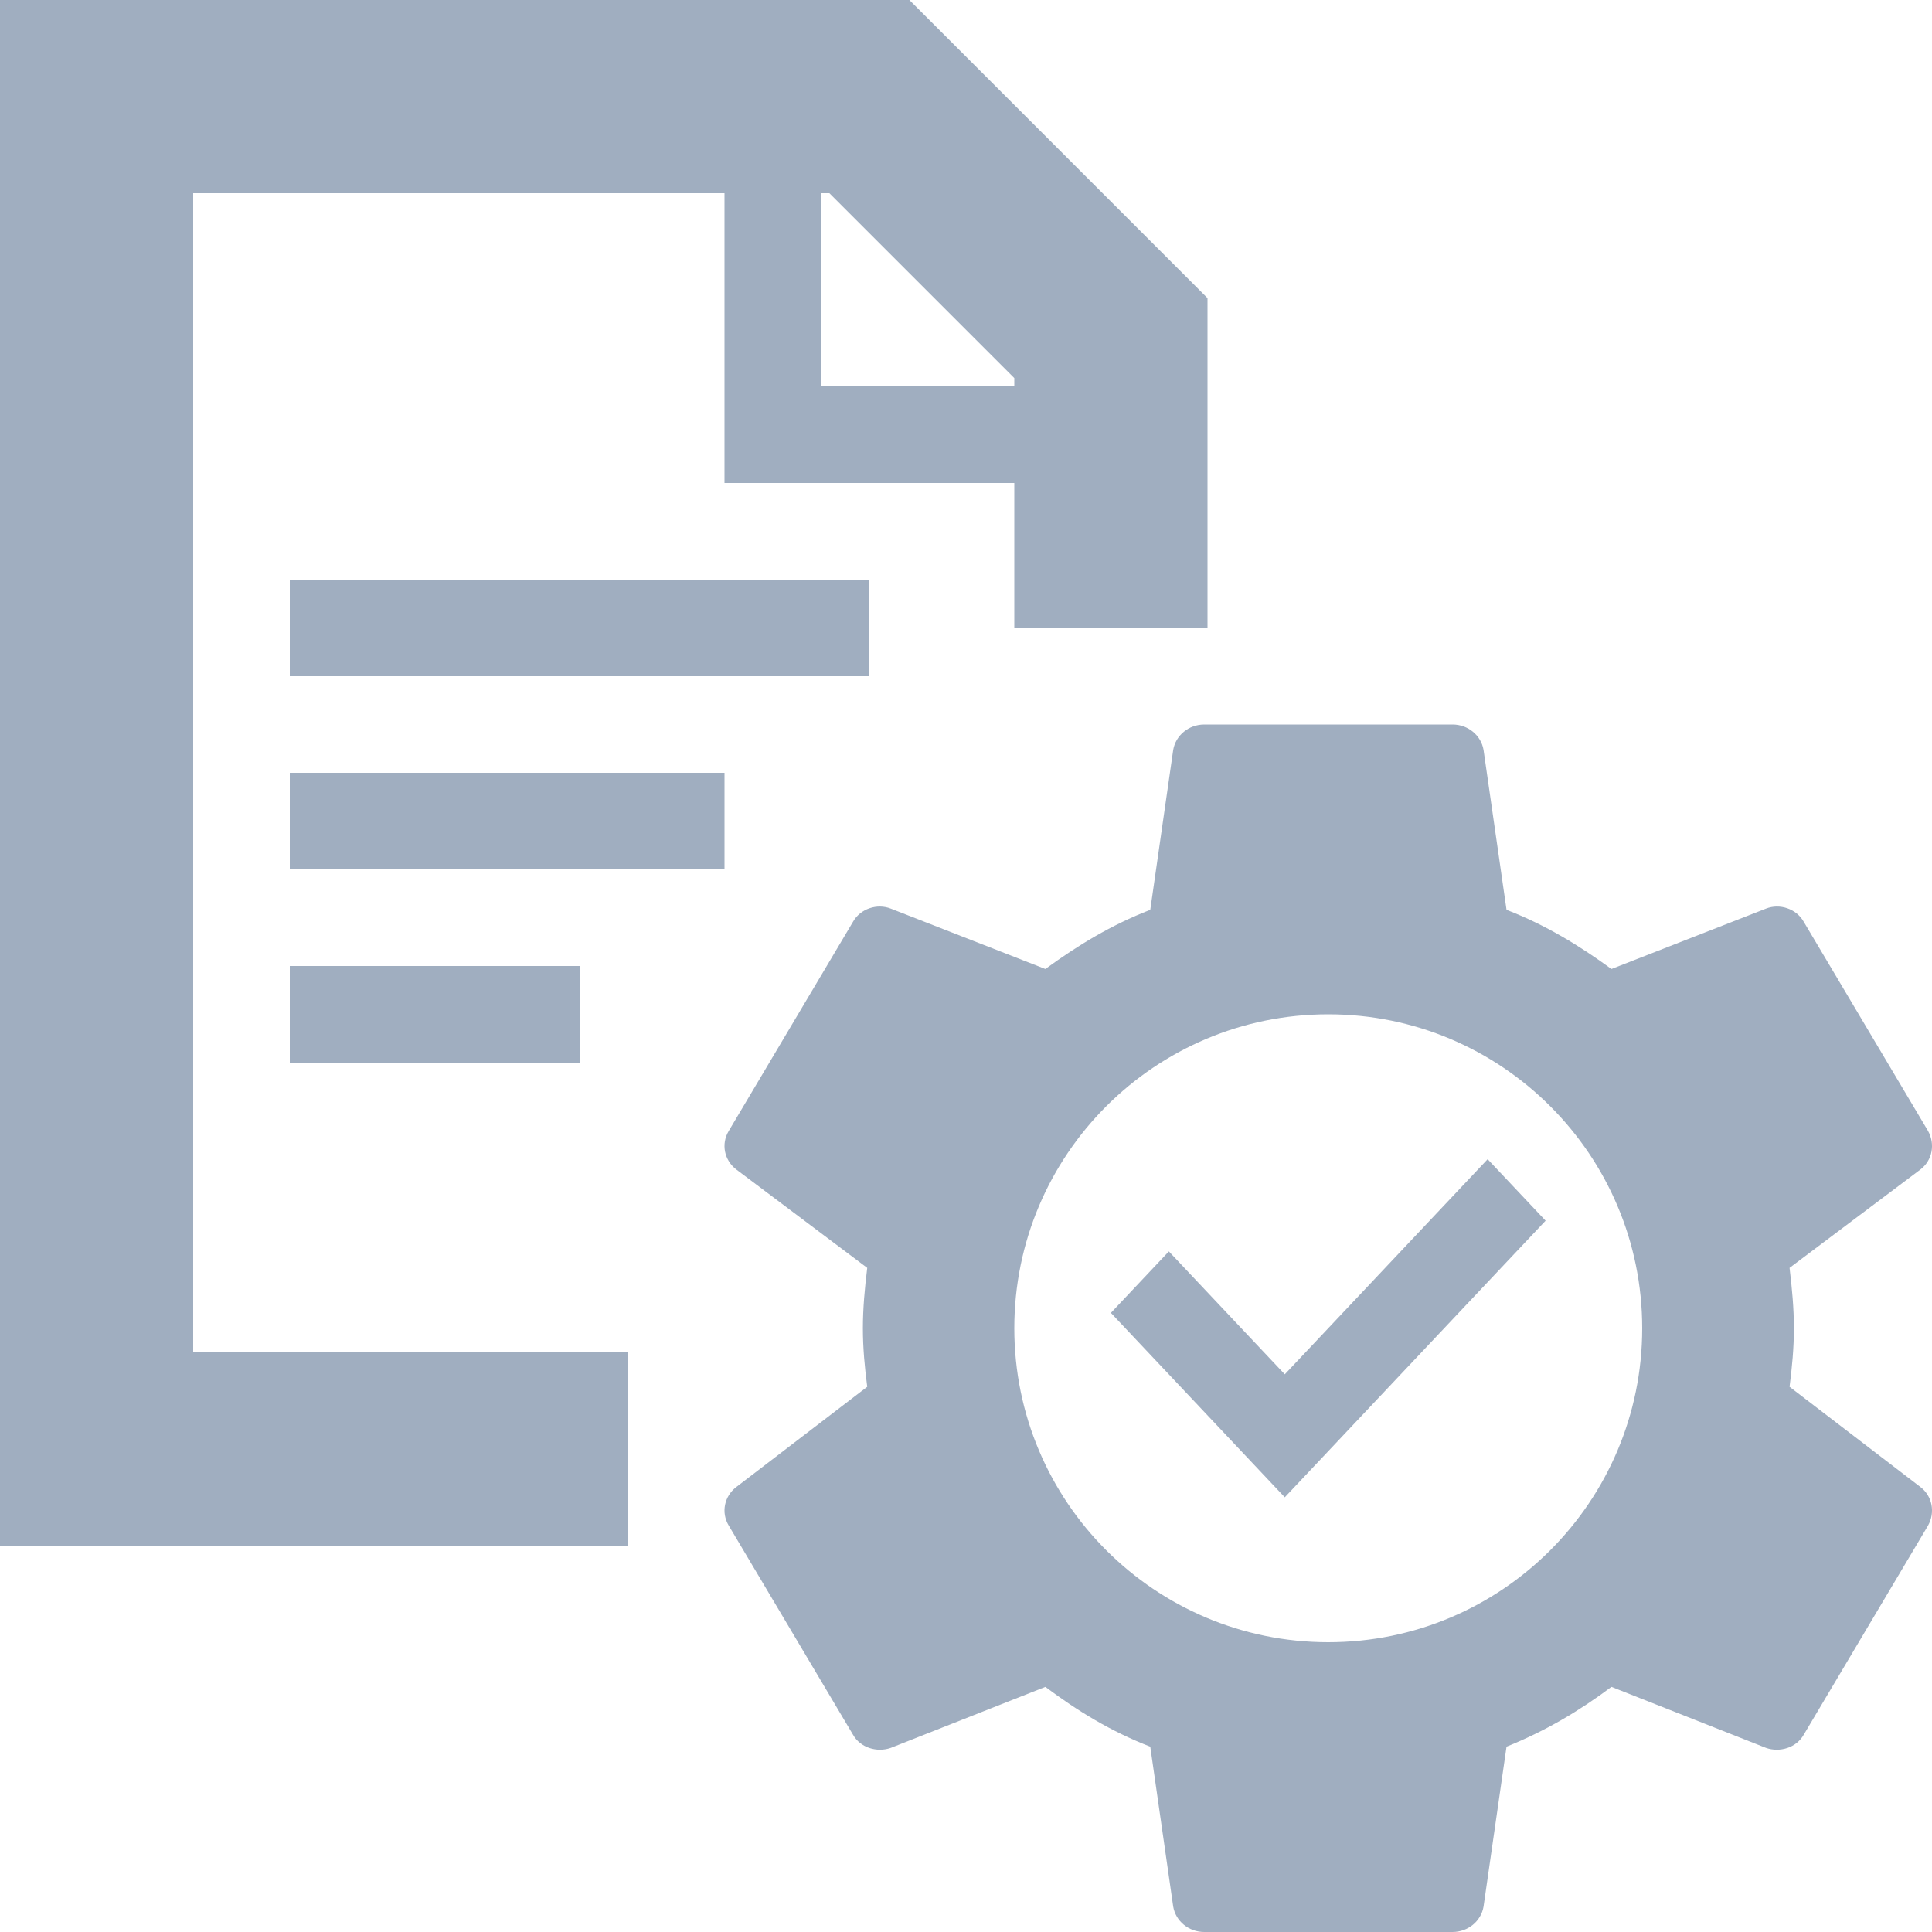 <svg width="40" height="40" viewBox="0 0 40 40" fill="none" xmlns="http://www.w3.org/2000/svg">
<path fill-rule="evenodd" clip-rule="evenodd" d="M2 0H0V2V30V32H2H13V28H4V4H15V8V10H21V13H25V10V8V7V6.172L24.414 5.586L19.414 0.586L18.828 0H18H17H15H2ZM21 8H17V4H17.172L21 7.828V8ZM6 12V14L18 14V12H6ZM6 18V16H15V18H6ZM6 20V22H12V20H6Z" fill="#A0AEC0"/>
<path fill-rule="evenodd" clip-rule="evenodd" d="M37.051 28.712C37.102 28.312 37.141 27.913 37.141 27.5C37.141 27.087 37.102 26.675 37.051 26.25L39.762 24.212C40.007 24.025 40.071 23.688 39.917 23.413L37.346 19.087C37.192 18.812 36.845 18.7 36.563 18.812L33.363 20.062C32.694 19.575 32.001 19.15 31.191 18.837L30.715 15.525C30.664 15.225 30.394 15 30.073 15H24.933C24.611 15 24.342 15.225 24.29 15.525L23.815 18.837C23.005 19.15 22.311 19.575 21.643 20.062L18.443 18.812C18.16 18.7 17.813 18.812 17.659 19.087L15.089 23.413C14.922 23.688 14.999 24.025 15.243 24.212L17.955 26.25C17.903 26.675 17.865 27.087 17.865 27.5C17.865 27.913 17.903 28.312 17.955 28.712L15.243 30.788C14.999 30.975 14.922 31.312 15.089 31.587L17.659 35.913C17.813 36.188 18.16 36.288 18.443 36.188L21.643 34.925C22.311 35.425 23.005 35.85 23.815 36.163L24.29 39.475C24.342 39.775 24.611 40 24.933 40H30.073C30.394 40 30.664 39.775 30.715 39.475L31.191 36.163C32.001 35.837 32.694 35.425 33.363 34.925L36.563 36.188C36.845 36.288 37.192 36.188 37.346 35.913L39.917 31.587C40.071 31.312 40.007 30.975 39.762 30.788L37.051 28.712ZM34 27.5C34 31.09 31.09 34 27.5 34C23.91 34 21 31.09 21 27.5C21 23.91 23.91 21 27.5 21C31.09 21 34 23.91 34 27.5ZM24.2 25.909L23 27.182L26.6 31L32 25.273L30.8 24L26.6 28.454L24.2 25.909Z" fill="#A0AEC0"/>
</svg>
